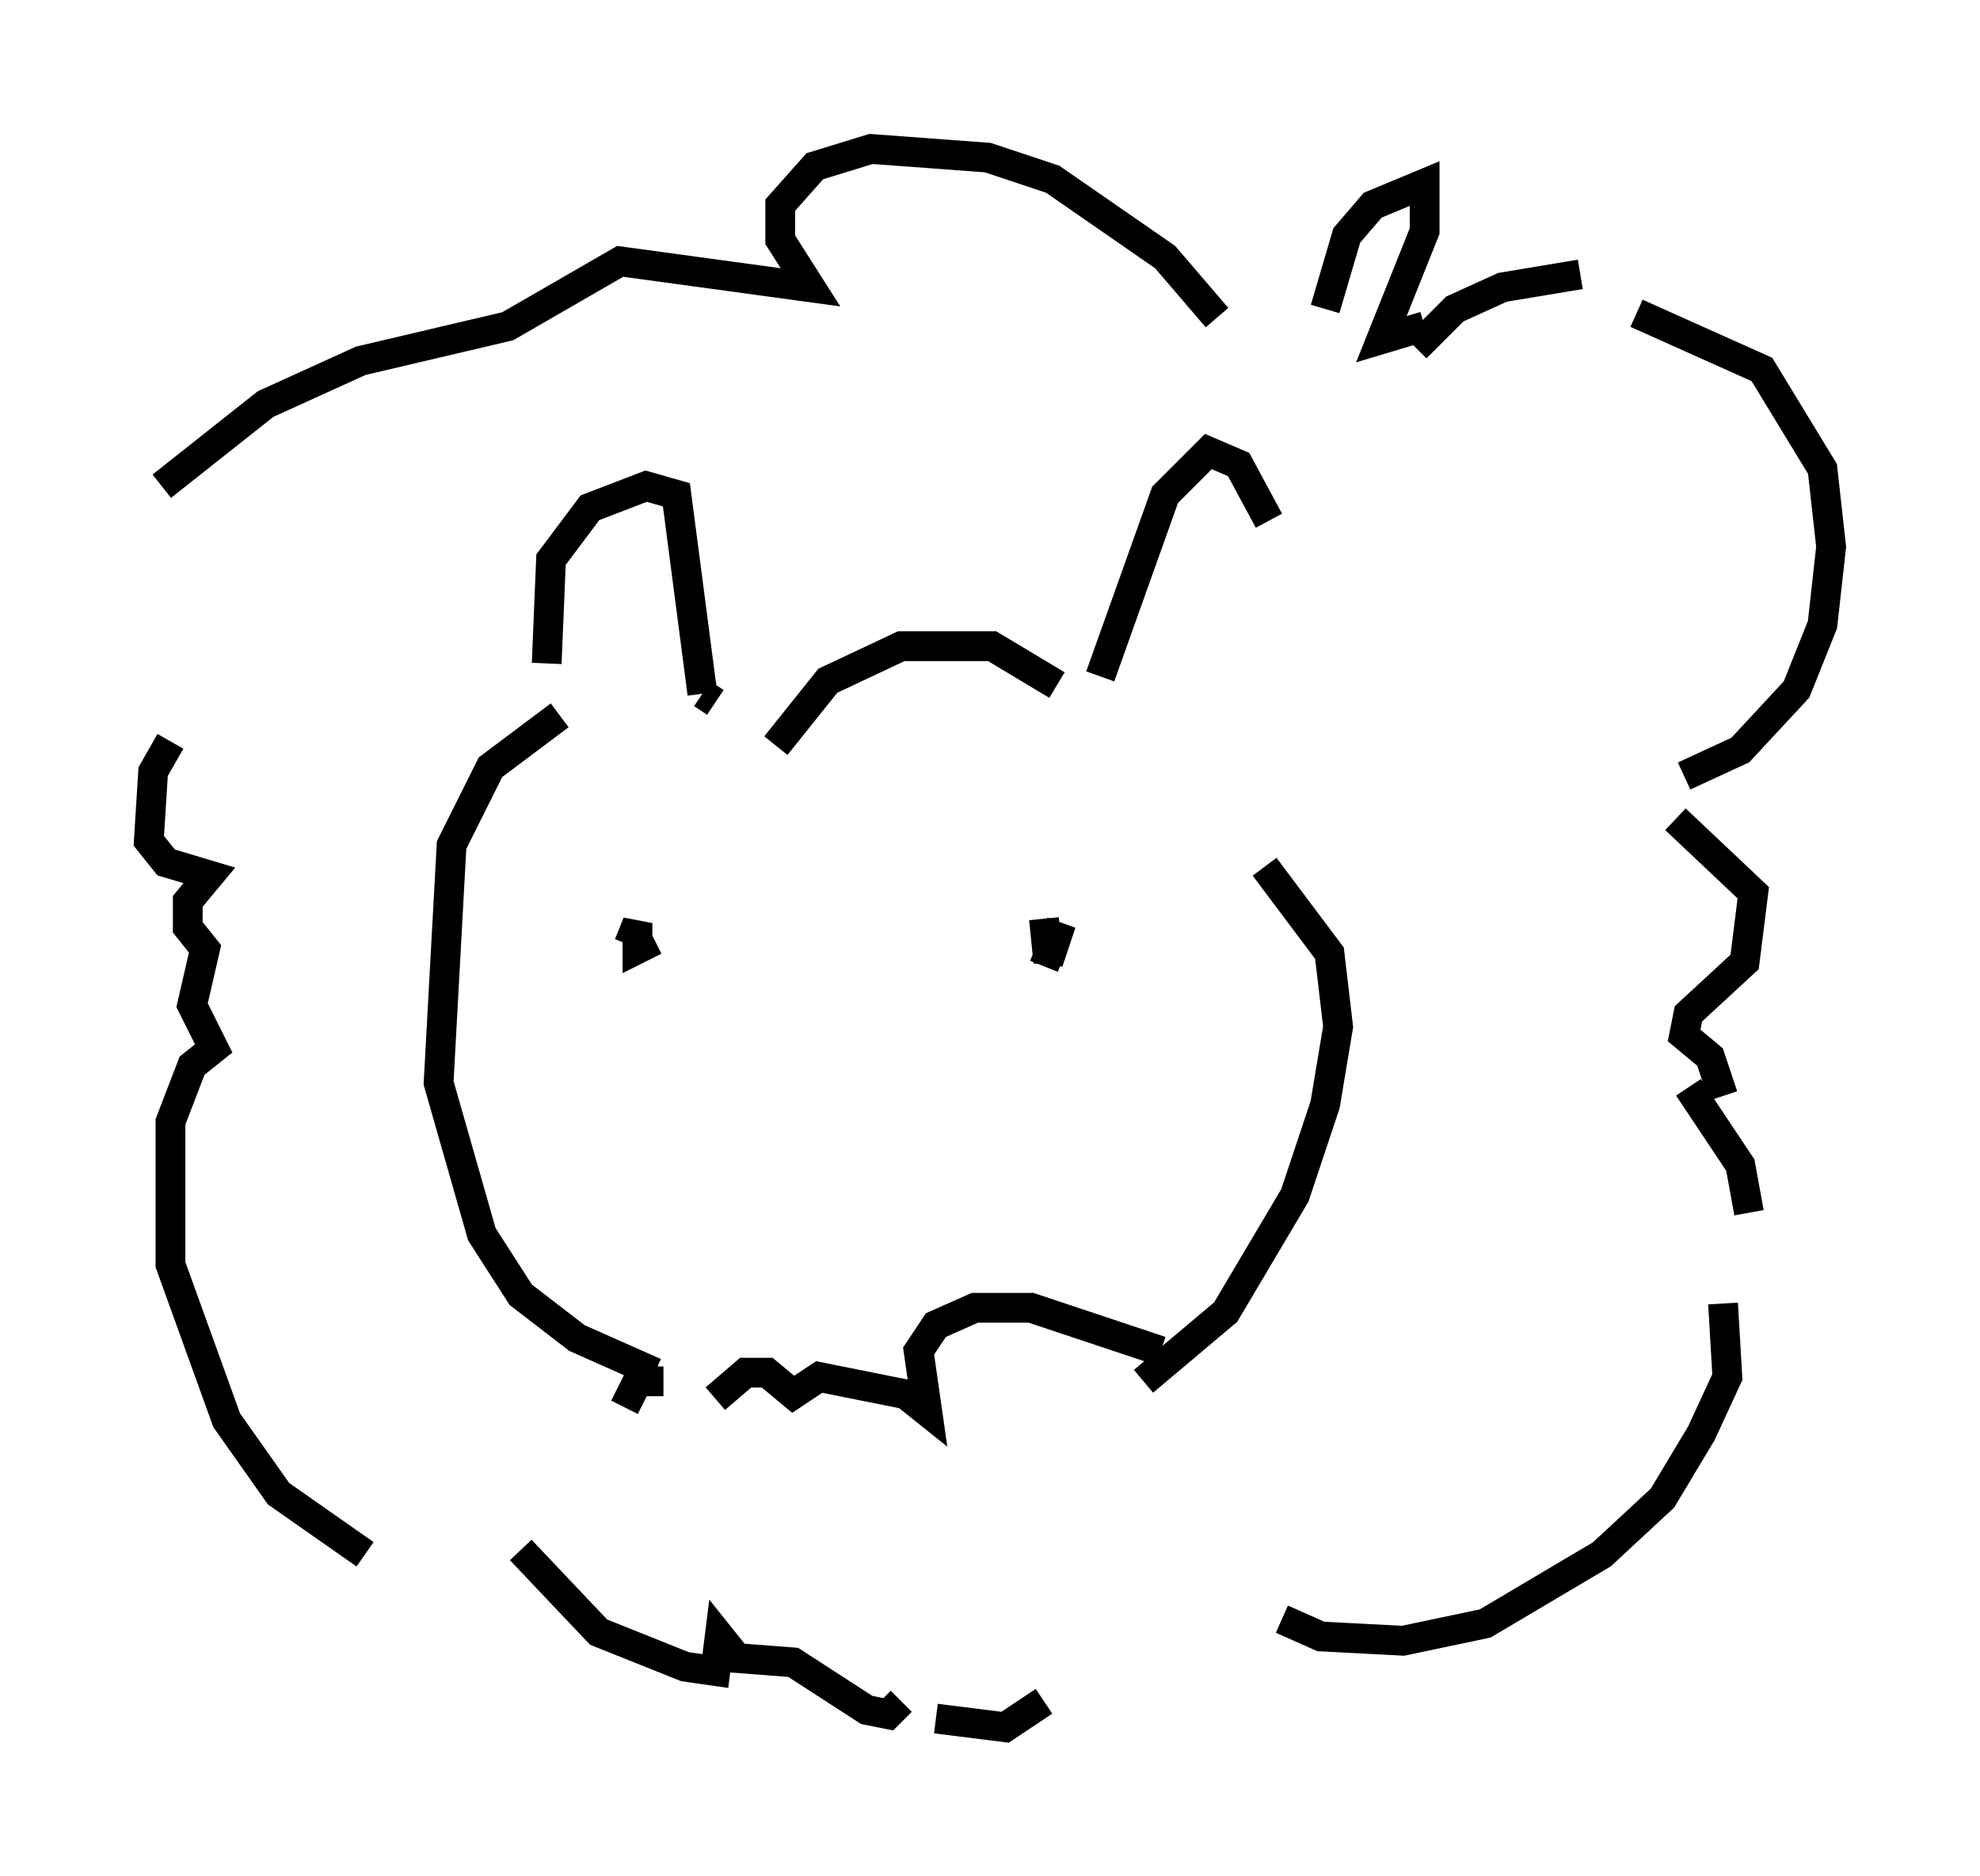 <?xml version="1.0" encoding="utf-8" ?>
<svg baseProfile="full" height="63.017" version="1.1" width="66.503" xmlns="http://www.w3.org/2000/svg" xmlns:ev="http://www.w3.org/2001/xml-events" xmlns:xlink="http://www.w3.org/1999/xlink"><defs /><rect fill="white" height="63.017" width="66.503" x="0" y="0" /><path d="M42.184, 26.933 m0.436, -9.441 l-1.017, -1.888 -1.017, -0.436 l-1.453, 1.453 -2.179, 6.101 m-1.453, 0.291 l-2.179, -1.307 -3.05, 0.0 l-2.469, 1.162 -1.743, 2.179 m-2.469, -1.743 l0.436, 0.291 m-0.436, -0.291 l-0.872, -6.682 -1.017, -0.291 l-1.888, 0.726 -1.307, 1.743 l-0.145, 3.486 m0.436, 1.743 l-2.324, 1.743 -1.307, 2.615 l-0.436, 7.989 1.453, 5.084 l1.307, 2.034 1.888, 1.453 l2.615, 1.162 m20.48, -16.994 l2.179, 2.905 0.291, 2.469 l-0.436, 2.615 -1.017, 3.05 l-2.324, 3.922 -2.76, 2.324 m6.101, -36.022 l0.726, -2.469 0.872, -1.017 l1.743, -0.726 0.0, 1.598 l-1.453, 3.631 1.453, -0.436 m-0.291, 0.726 l1.307, -1.307 1.598, -0.726 l2.615, -0.436 m1.888, 1.307 l4.212, 1.888 2.034, 3.341 l0.291, 2.615 -0.291, 2.615 l-0.872, 2.179 -1.888, 2.034 l-1.888, 0.872 m-0.291, 1.453 l2.615, 2.469 -0.291, 2.324 l-1.888, 1.743 -0.145, 0.726 l0.872, 0.726 0.436, 1.307 m-1.162, -0.291 l1.743, 2.615 0.291, 1.598 m-0.872, 3.05 l0.145, 2.469 -0.872, 1.888 l-1.307, 2.179 -2.034, 1.888 l-3.922, 2.324 -2.76, 0.581 l-2.76, -0.145 -1.307, -0.581 m-2.179, -43.721 l-1.743, -2.034 -3.777, -2.615 l-2.179, -0.726 -3.922, -0.291 l-1.888, 0.581 -1.162, 1.307 l0.0, 1.162 1.017, 1.598 l-6.391, -0.872 -3.777, 2.179 l-4.939, 1.162 -3.196, 1.453 l-3.486, 2.76 m0.291, 8.57 l-0.581, 1.017 -0.145, 2.324 l0.581, 0.726 1.453, 0.436 l-0.726, 0.872 0.0, 0.872 l0.581, 0.726 -0.436, 1.888 l0.726, 1.453 -0.726, 0.581 l-0.726, 1.888 0.0, 4.793 l1.888, 5.229 1.743, 2.469 l2.905, 2.034 m5.229, -0.145 l2.615, 2.76 2.905, 1.162 l1.017, 0.145 0.145, -1.162 l0.581, 0.726 1.888, 0.145 l2.469, 1.598 0.726, 0.145 l0.436, -0.436 m1.162, 0.581 l2.324, 0.291 1.307, -0.872 m3.922, -11.765 l-4.358, -1.453 -1.888, 0.0 l-1.307, 0.581 -0.581, 0.872 l0.291, 2.034 -0.726, -0.581 l-2.905, -0.581 -0.872, 0.581 l-0.872, -0.726 -0.726, 0.0 l-1.017, 0.872 m-1.743, -0.581 l-0.872, 0.0 -0.436, 0.872 m14.089, -16.413 l0.145, 1.453 0.436, -1.307 l-0.581, 1.453 m-13.944, -0.726 l0.291, -0.726 0.0, 0.872 l0.581, -0.291 " fill="none" stroke="black" stroke-width="1" /></svg>